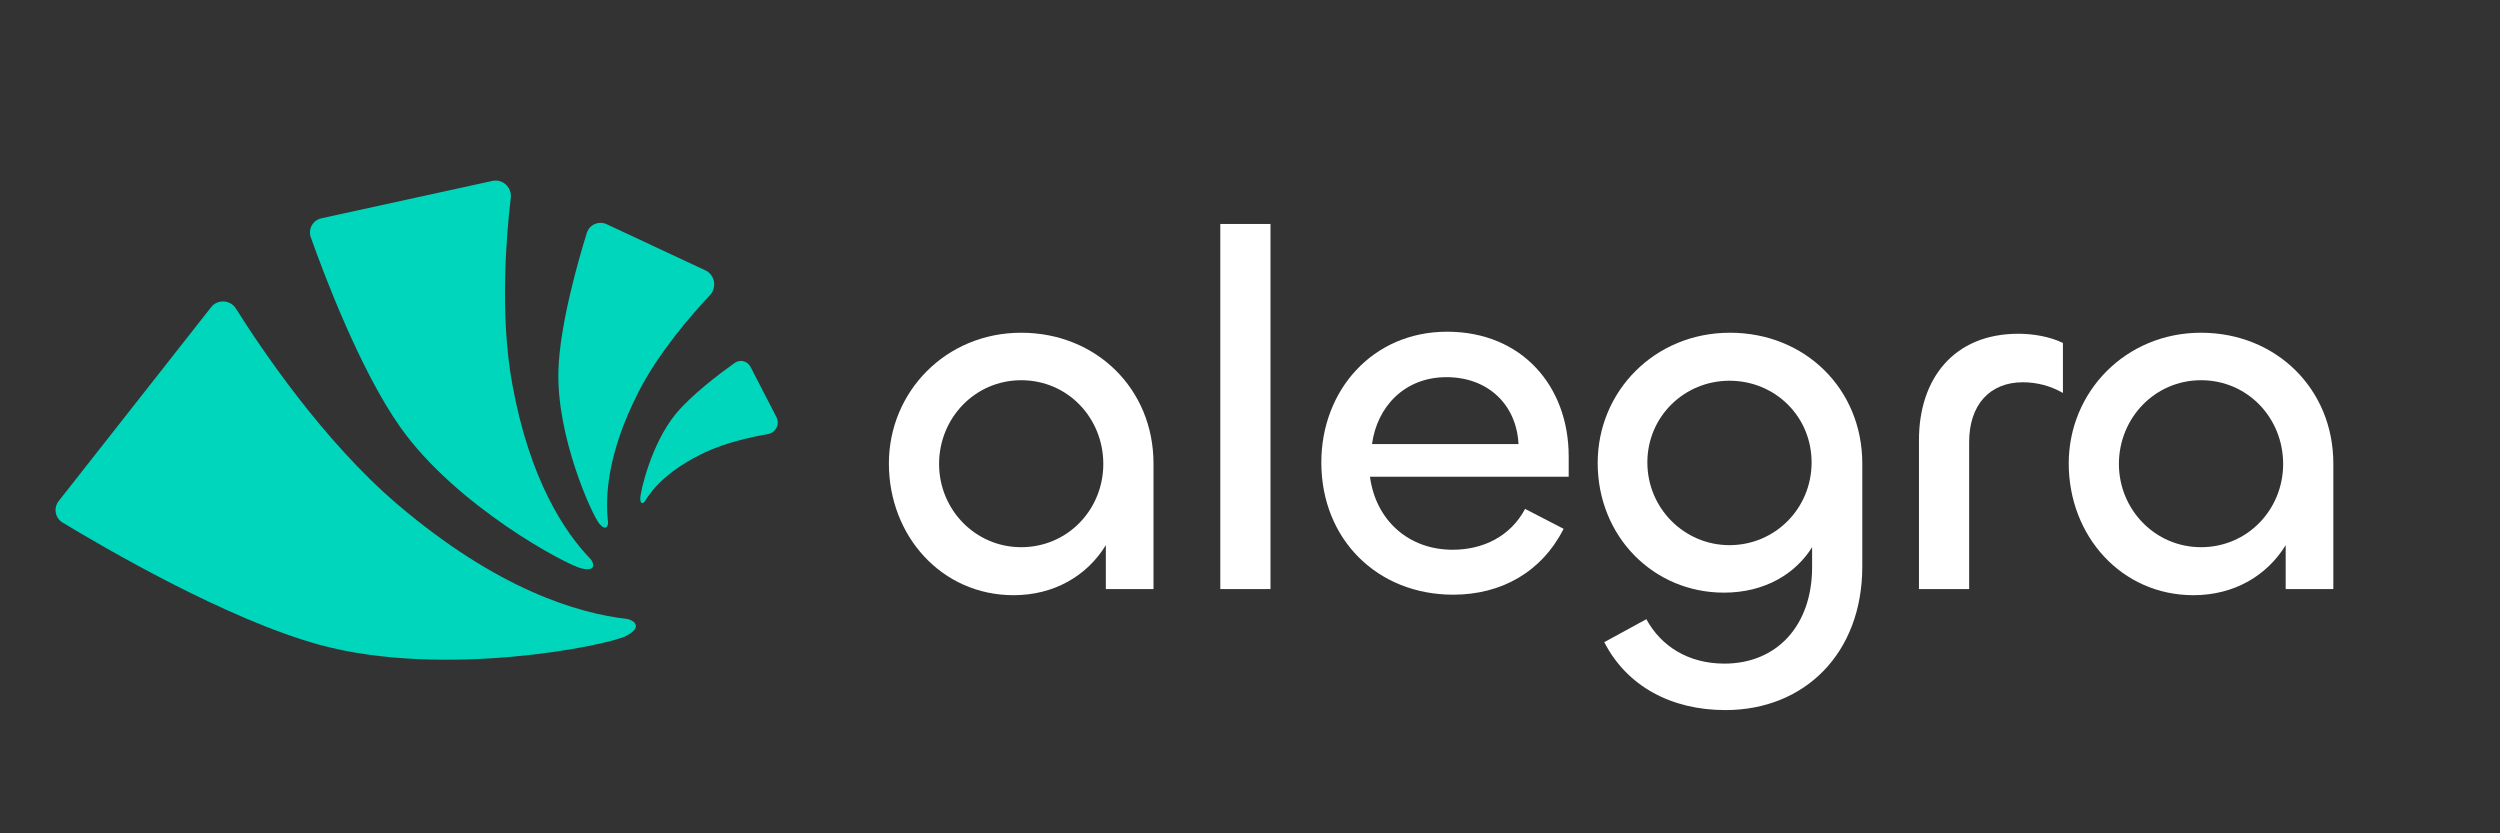 <svg width="720" height="240" viewBox="0 0 720 240" fill="none" xmlns="http://www.w3.org/2000/svg">
<rect x="0" y="0" width="720" height="240" fill="#333333" stroke="none"/>
<path d="M180.249 183.177C174.836 185.949 127.823 195.44 92.105 185.722C65.422 178.441 29.832 157.653 18 150.478C15.836 149.166 15.353 146.271 16.92 144.279L60.813 88.461C62.674 86.094 66.348 86.321 67.95 88.871C75.059 100.185 93.052 127.01 114.486 145.261C143.237 169.758 166.467 176.634 180.409 178.226C182.132 178.423 185.661 180.405 180.249 183.177Z" fill="#00D6BC"/>
<path d="M167.577 163.734C163.126 162.752 131.387 145.773 115.31 123.067C103.736 106.696 93.329 79.086 89.51 68.34C88.661 65.95 90.117 63.402 92.588 62.862L141.827 52.101C144.763 51.459 147.461 53.98 147.106 56.975C145.832 67.719 143.915 90.527 147.483 110.329C152.508 138.266 162.7 153.355 170.02 160.943C170.925 161.881 172.028 164.716 167.577 163.734Z" fill="#00D6BC"/>
<path d="M172.604 150.816C170.568 148.41 160.203 125.775 160.826 106.561C161.258 93.512 166.416 75.415 168.997 67.093C169.749 64.671 172.449 63.512 174.741 64.583L203.181 77.875C205.904 79.148 206.531 82.805 204.469 84.998C198.974 90.838 189.584 101.672 183.802 113.055C174.93 130.507 174.246 143.07 175.108 150.307C175.215 151.202 174.64 153.222 172.604 150.816Z" fill="#00D6BC"/>
<path d="M184.392 143.711C184.307 141.885 187.537 127.826 194.597 119.238C199.154 113.704 207.269 107.595 211.602 104.511C213.149 103.41 215.279 103.964 216.15 105.654L223.639 120.173C224.675 122.182 223.371 124.646 221.149 125.024C216.449 125.824 209.018 127.441 202.842 130.374C192.62 135.226 187.877 140.743 185.72 144.367C185.453 144.815 184.478 145.537 184.392 143.711Z" fill="#00D6BC"/>
<path d="M291.913 171.416C271.183 171.416 256 154.357 256 133.475C256 112.886 272.351 95.827 294.103 95.827C315.709 95.827 332.206 112.004 332.206 133.475V169.651H318.483V157.004C313.082 165.827 303.592 171.416 291.913 171.416ZM294.103 157.592C307.534 157.592 317.753 146.71 317.753 133.622C317.753 120.386 307.534 109.504 294.103 109.504C280.818 109.504 270.453 120.386 270.453 133.622C270.453 146.71 280.818 157.592 294.103 157.592Z" fill="white"/>
<path d="M351.449 64.504H365.902V169.651H351.449V64.504Z" fill="white"/>
<path d="M418.498 171.269C396.745 171.269 380.541 155.386 380.541 133.18C380.541 112.445 395.286 95.533 416.746 95.533C438.352 95.533 451.783 111.269 451.783 131.416V137.298H394.556C396.162 149.651 405.505 158.327 418.352 158.327C427.111 158.327 434.994 154.504 439.228 146.563L450.323 152.298C444.046 164.651 432.513 171.269 418.498 171.269ZM395.14 127.886H437.33C436.746 116.416 428.425 108.622 416.6 108.622C404.483 108.622 396.599 117.151 395.14 127.886Z" fill="white"/>
<path d="M496.922 204.504C481.447 204.504 468.6 197.739 462.031 184.945L474.148 178.327C478.382 186.122 486.265 191.122 496.63 191.122C511.667 191.122 521.886 180.239 521.886 163.327V157.592C517.215 165.092 508.455 170.68 496.484 170.68C476.192 170.68 460.133 154.504 460.133 133.327C460.133 112.739 476.484 95.827 498.236 95.827C519.842 95.827 536.339 112.004 536.339 133.475V163.18C536.339 188.18 519.696 204.504 496.922 204.504ZM498.09 157.004C511.229 157.004 521.74 146.416 521.74 133.18C521.74 119.945 511.229 109.651 498.09 109.651C485.097 109.651 474.44 119.945 474.44 133.18C474.44 146.416 485.097 157.004 498.09 157.004Z" fill="white"/>
<path d="M567.115 169.651H552.662V126.71C552.662 109.21 562.59 96.122 581.276 96.122C585.802 96.122 590.473 97.004 594.123 98.769V113.18C590.619 111.122 586.532 110.092 582.59 110.092C572.955 110.092 567.115 116.71 567.115 127.298V169.651Z" fill="white"/>
<path d="M631.707 171.416C610.977 171.416 595.794 154.357 595.794 133.475C595.794 112.886 612.145 95.827 633.897 95.827C655.503 95.827 672 112.004 672 133.475V169.651H658.277V157.004C652.876 165.827 643.386 171.416 631.707 171.416ZM633.897 157.592C647.328 157.592 657.547 146.71 657.547 133.622C657.547 120.386 647.328 109.504 633.897 109.504C620.612 109.504 610.247 120.386 610.247 133.622C610.247 146.71 620.612 157.592 633.897 157.592Z" fill="white"/>
</svg>
